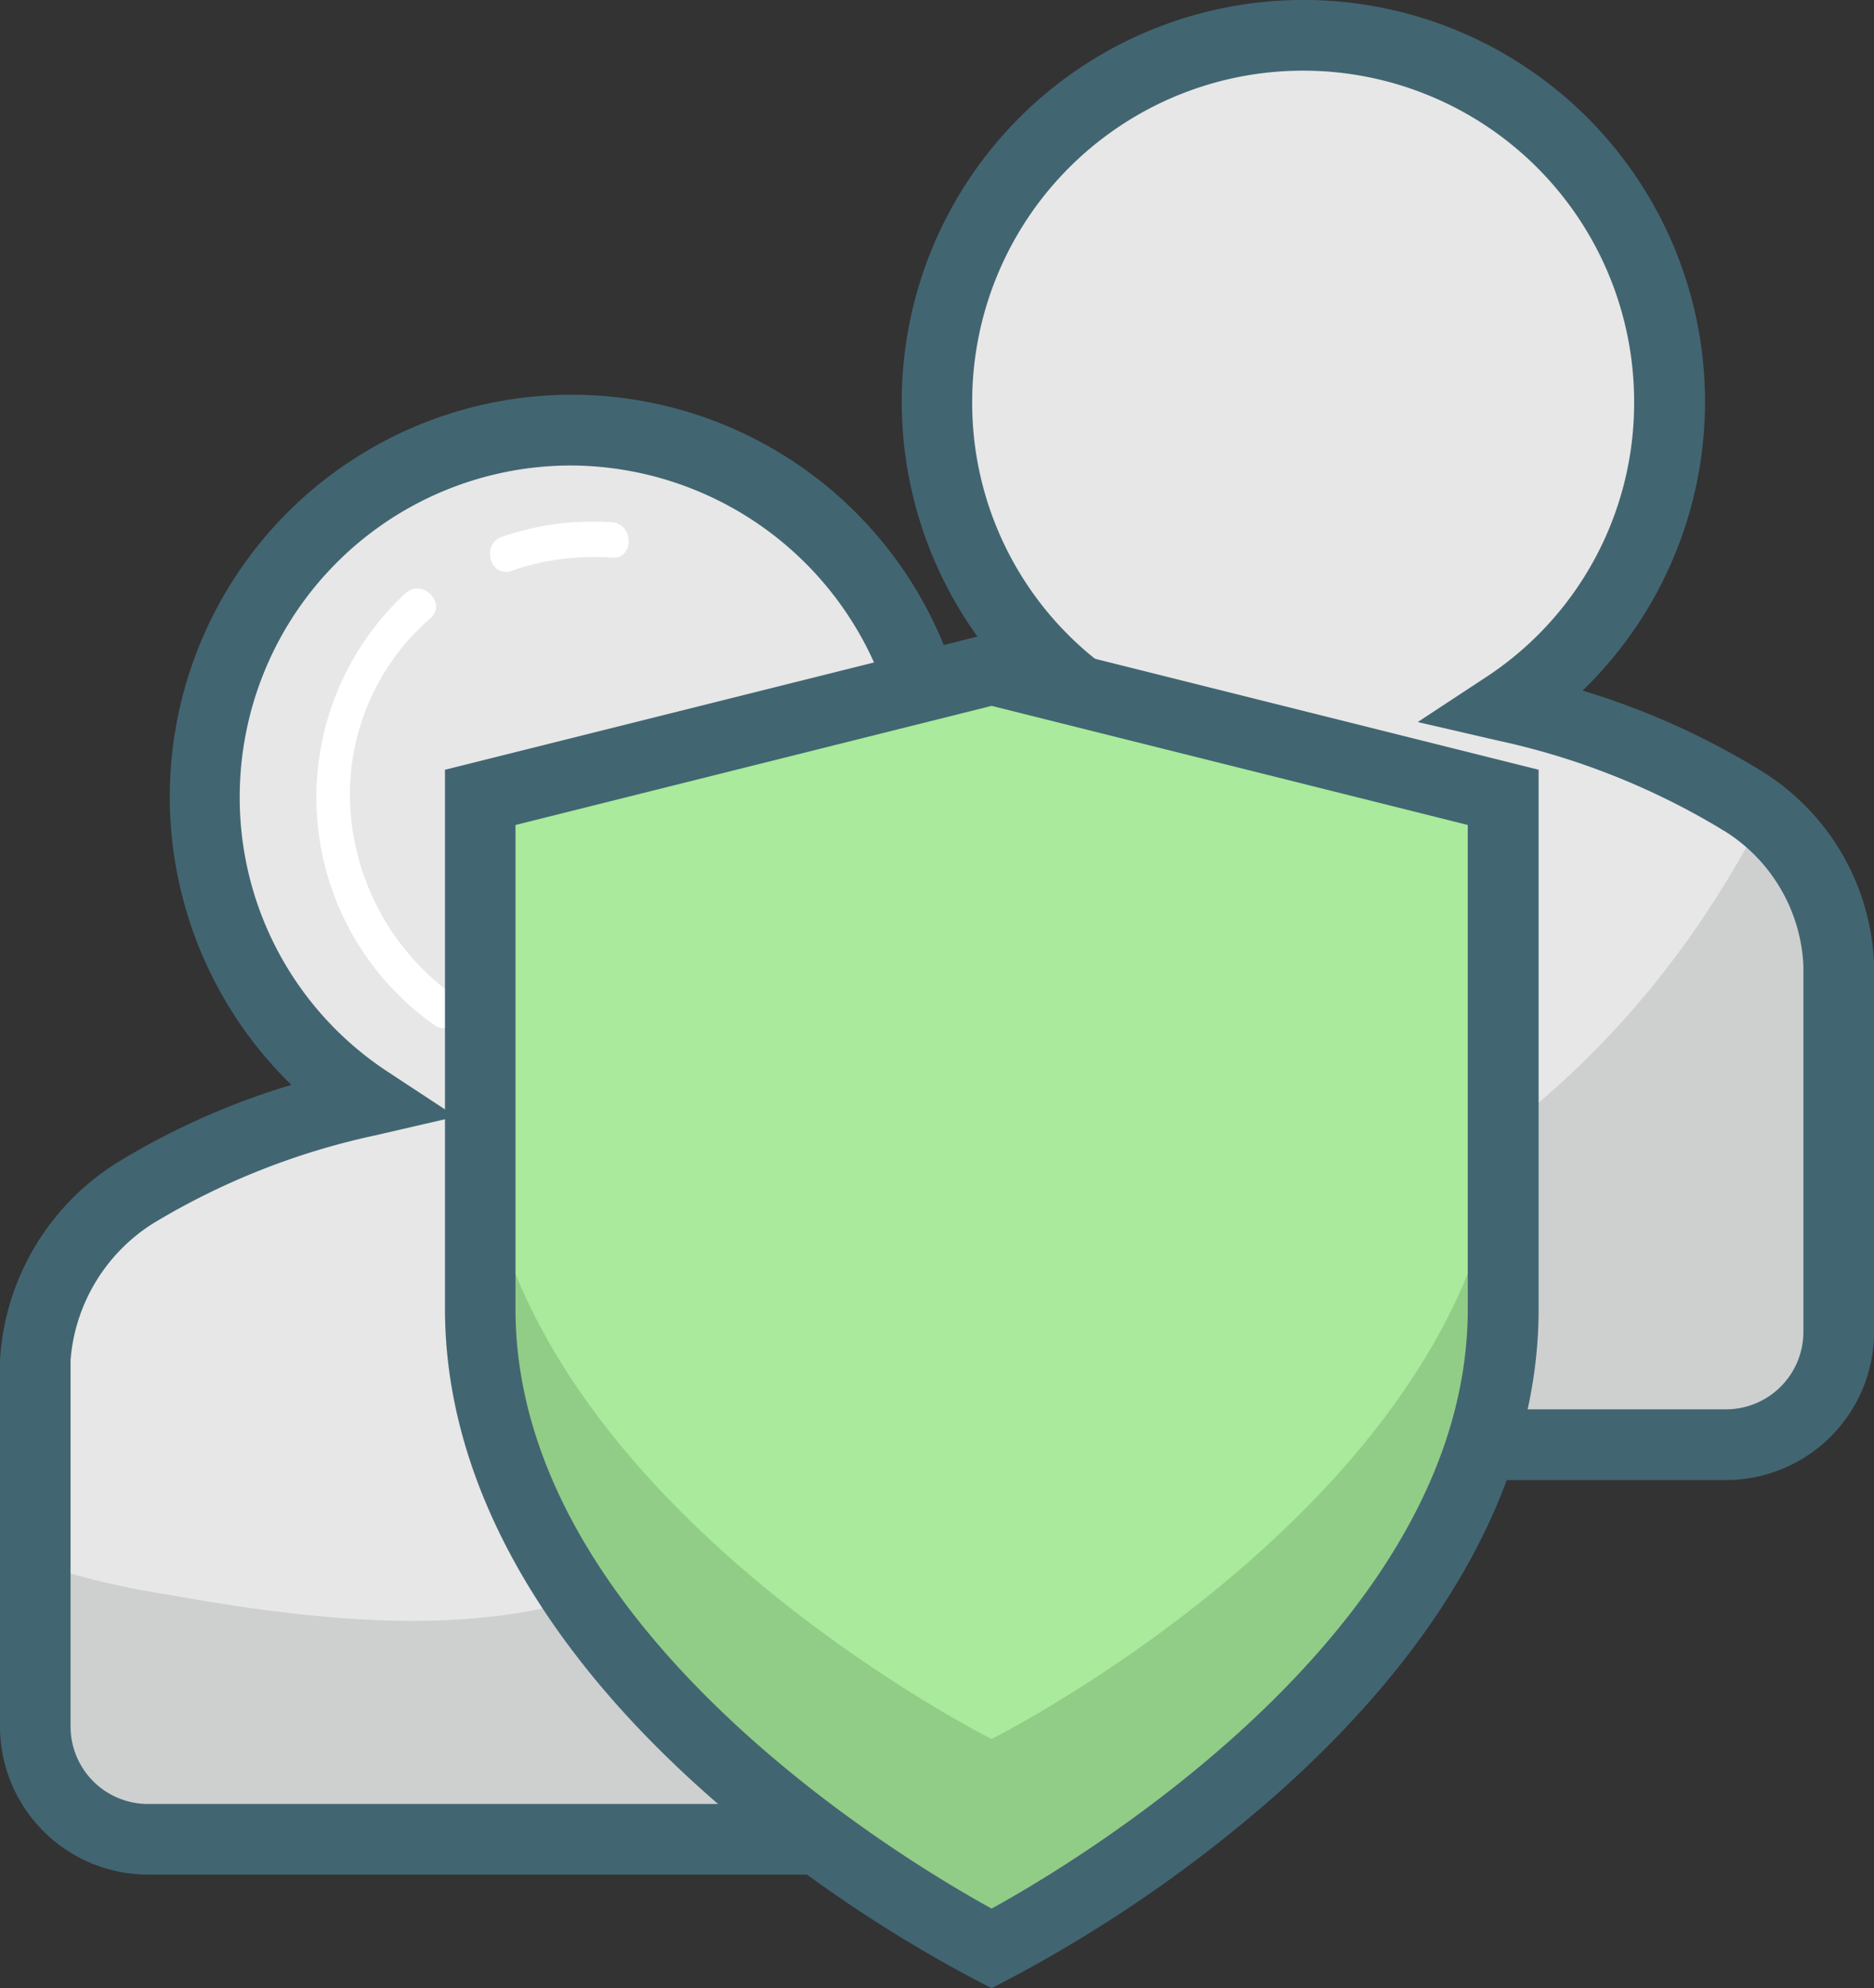 <svg xmlns="http://www.w3.org/2000/svg" width="85.499" height="90.673" viewBox="0 0 85.499 90.673"><rect x="0" y="0" width="85.499" height="90.673" fill="#333333" stroke="none"/><defs><style>.a{fill:#e7e7e7;}.b{fill:#ced0d0;}.c{fill:#426572;}.d{fill:#fff;}.e{fill:none;stroke:#fff;stroke-miterlimit:10;stroke-width:2px;}.f{fill:#a9ea9c;}.g{fill:#91cd86;}</style></defs><g transform="translate(0 -0.008)"><g transform="translate(0 0.007)"><path class="a" d="M83.772,38.255A34.724,34.724,0,0,0,73.1,34.014a16.711,16.711,0,1,0-18.512,0,35.136,35.136,0,0,0-7.455,2.572A16.864,16.864,0,0,0,30.424,21.417a16.692,16.692,0,0,0-9.256,30.592A34.4,34.4,0,0,0,10.5,56.25,9.713,9.713,0,0,0,6,63.835V80.546a5.157,5.157,0,0,0,5.141,5.141H49.707a5.157,5.157,0,0,0,5.141-5.141V67.691H83.132a5.157,5.157,0,0,0,5.141-5.141V45.839A9.173,9.173,0,0,0,83.772,38.255Z" transform="translate(-4.387 -2.48)"/><path class="b" d="M85.764,144.324v16.711a5.157,5.157,0,0,1-5.141,5.141H52.341v12.857a5.16,5.16,0,0,1-5.147,5.141H8.631a5.155,5.155,0,0,1-5.141-5.141v-7.028a36.918,36.918,0,0,0,6.77,1.69c8.713,1.567,18.84,2.542,25.335-3.47,3.056-2.825,4.918-6.937,8.5-9.054s7.971-1.771,12.072-2.287c10.011-1.255,18.77-7.971,24.306-16.394a47.9,47.9,0,0,0,2.577-4.421A9.509,9.509,0,0,1,85.764,144.324Z" transform="translate(-2.552 -100.965)"/><path class="c" d="M45.32,85.5H6.754A6.762,6.762,0,0,1,0,78.75V62.037a11.412,11.412,0,0,1,5.257-8.952,33.583,33.583,0,0,1,8.038-3.6A18.334,18.334,0,1,1,44,32.468q1.271-.511,2.728-.965a18.324,18.324,0,1,1,25.475,0,34.649,34.649,0,0,1,8,3.569,10.833,10.833,0,0,1,5.3,8.979V60.744a6.762,6.762,0,0,1-6.754,6.762H52.074V78.75A6.762,6.762,0,0,1,45.32,85.5ZM26.037,21.237a15.117,15.117,0,0,0-15.1,15.091,14.943,14.943,0,0,0,6.719,12.535l3.152,2.072-3.674.849a32.987,32.987,0,0,0-10.121,4l-.094.059a8.12,8.12,0,0,0-3.7,6.189V78.75a3.534,3.534,0,0,0,3.529,3.529H45.32a3.534,3.534,0,0,0,3.529-3.529V64.281h29.9a3.534,3.534,0,0,0,3.529-3.537v-16.7A7.657,7.657,0,0,0,78.667,37.9l-.094-.048-.086-.059a33.326,33.326,0,0,0-10.129-4.007l-3.674-.849,3.152-2.072a14.94,14.94,0,0,0,6.719-12.535,15.1,15.1,0,1,0-30.2,0,14.94,14.94,0,0,0,6.719,12.535l3.115,2.045-3.623.871a33.748,33.748,0,0,0-7.111,2.446l-2.069,1.04-.245-2.311A15.23,15.23,0,0,0,26.037,21.237Z" transform="translate(0 -0.007)"/><path class="d" d="M84.174,90.755a11.441,11.441,0,0,1,4.569-.6c1.035.075,1.032-1.537,0-1.613a12.631,12.631,0,0,0-5,.661c-.978.331-.559,1.881.43,1.556Z" transform="translate(-60.833 -64.723)"/><path class="d" d="M59.906,118.4a11.349,11.349,0,0,1-4.614-8.1,10.625,10.625,0,0,1,3.625-9.049c.771-.7-.374-1.836-1.14-1.14A12.7,12.7,0,0,0,59.092,119.8c.847.6,1.653-.806.806-1.392Z" transform="translate(-39.279 -73.054)"/><path class="e" d="M73.75,100.17" transform="translate(-53.929 -73.251)"/><path class="f" d="M104.843,177.623s23.336-11.667,23.336-29.171V125.125l-23.336-5.835L81.51,125.125v23.336C81.51,165.956,104.843,177.623,104.843,177.623Z" transform="translate(-59.604 -87.232)"/><path class="g" d="M128.179,186.56v9.753c0,17.5-23.336,29.171-23.336,29.171S81.51,213.822,81.51,196.316V186.56c0,17.5,23.333,29.171,23.333,29.171S128.179,204.064,128.179,186.56Z" transform="translate(-59.604 -136.423)"/><path class="c" d="M100.478,169.225l-.72-.374a63.138,63.138,0,0,1-12-8.237c-7.993-6.988-12.218-14.728-12.218-22.363V113.658l24.948-6.238,24.948,6.238v24.594c0,7.635-4.225,15.367-12.218,22.363a63.138,63.138,0,0,1-12.024,8.237ZM78.757,116.176v22.075c0,14.634,17.875,25.233,21.723,27.343,3.843-2.112,21.723-12.731,21.723-27.343V116.176l-21.723-5.432Z" transform="translate(-55.238 -78.552)"/></g></g></svg>